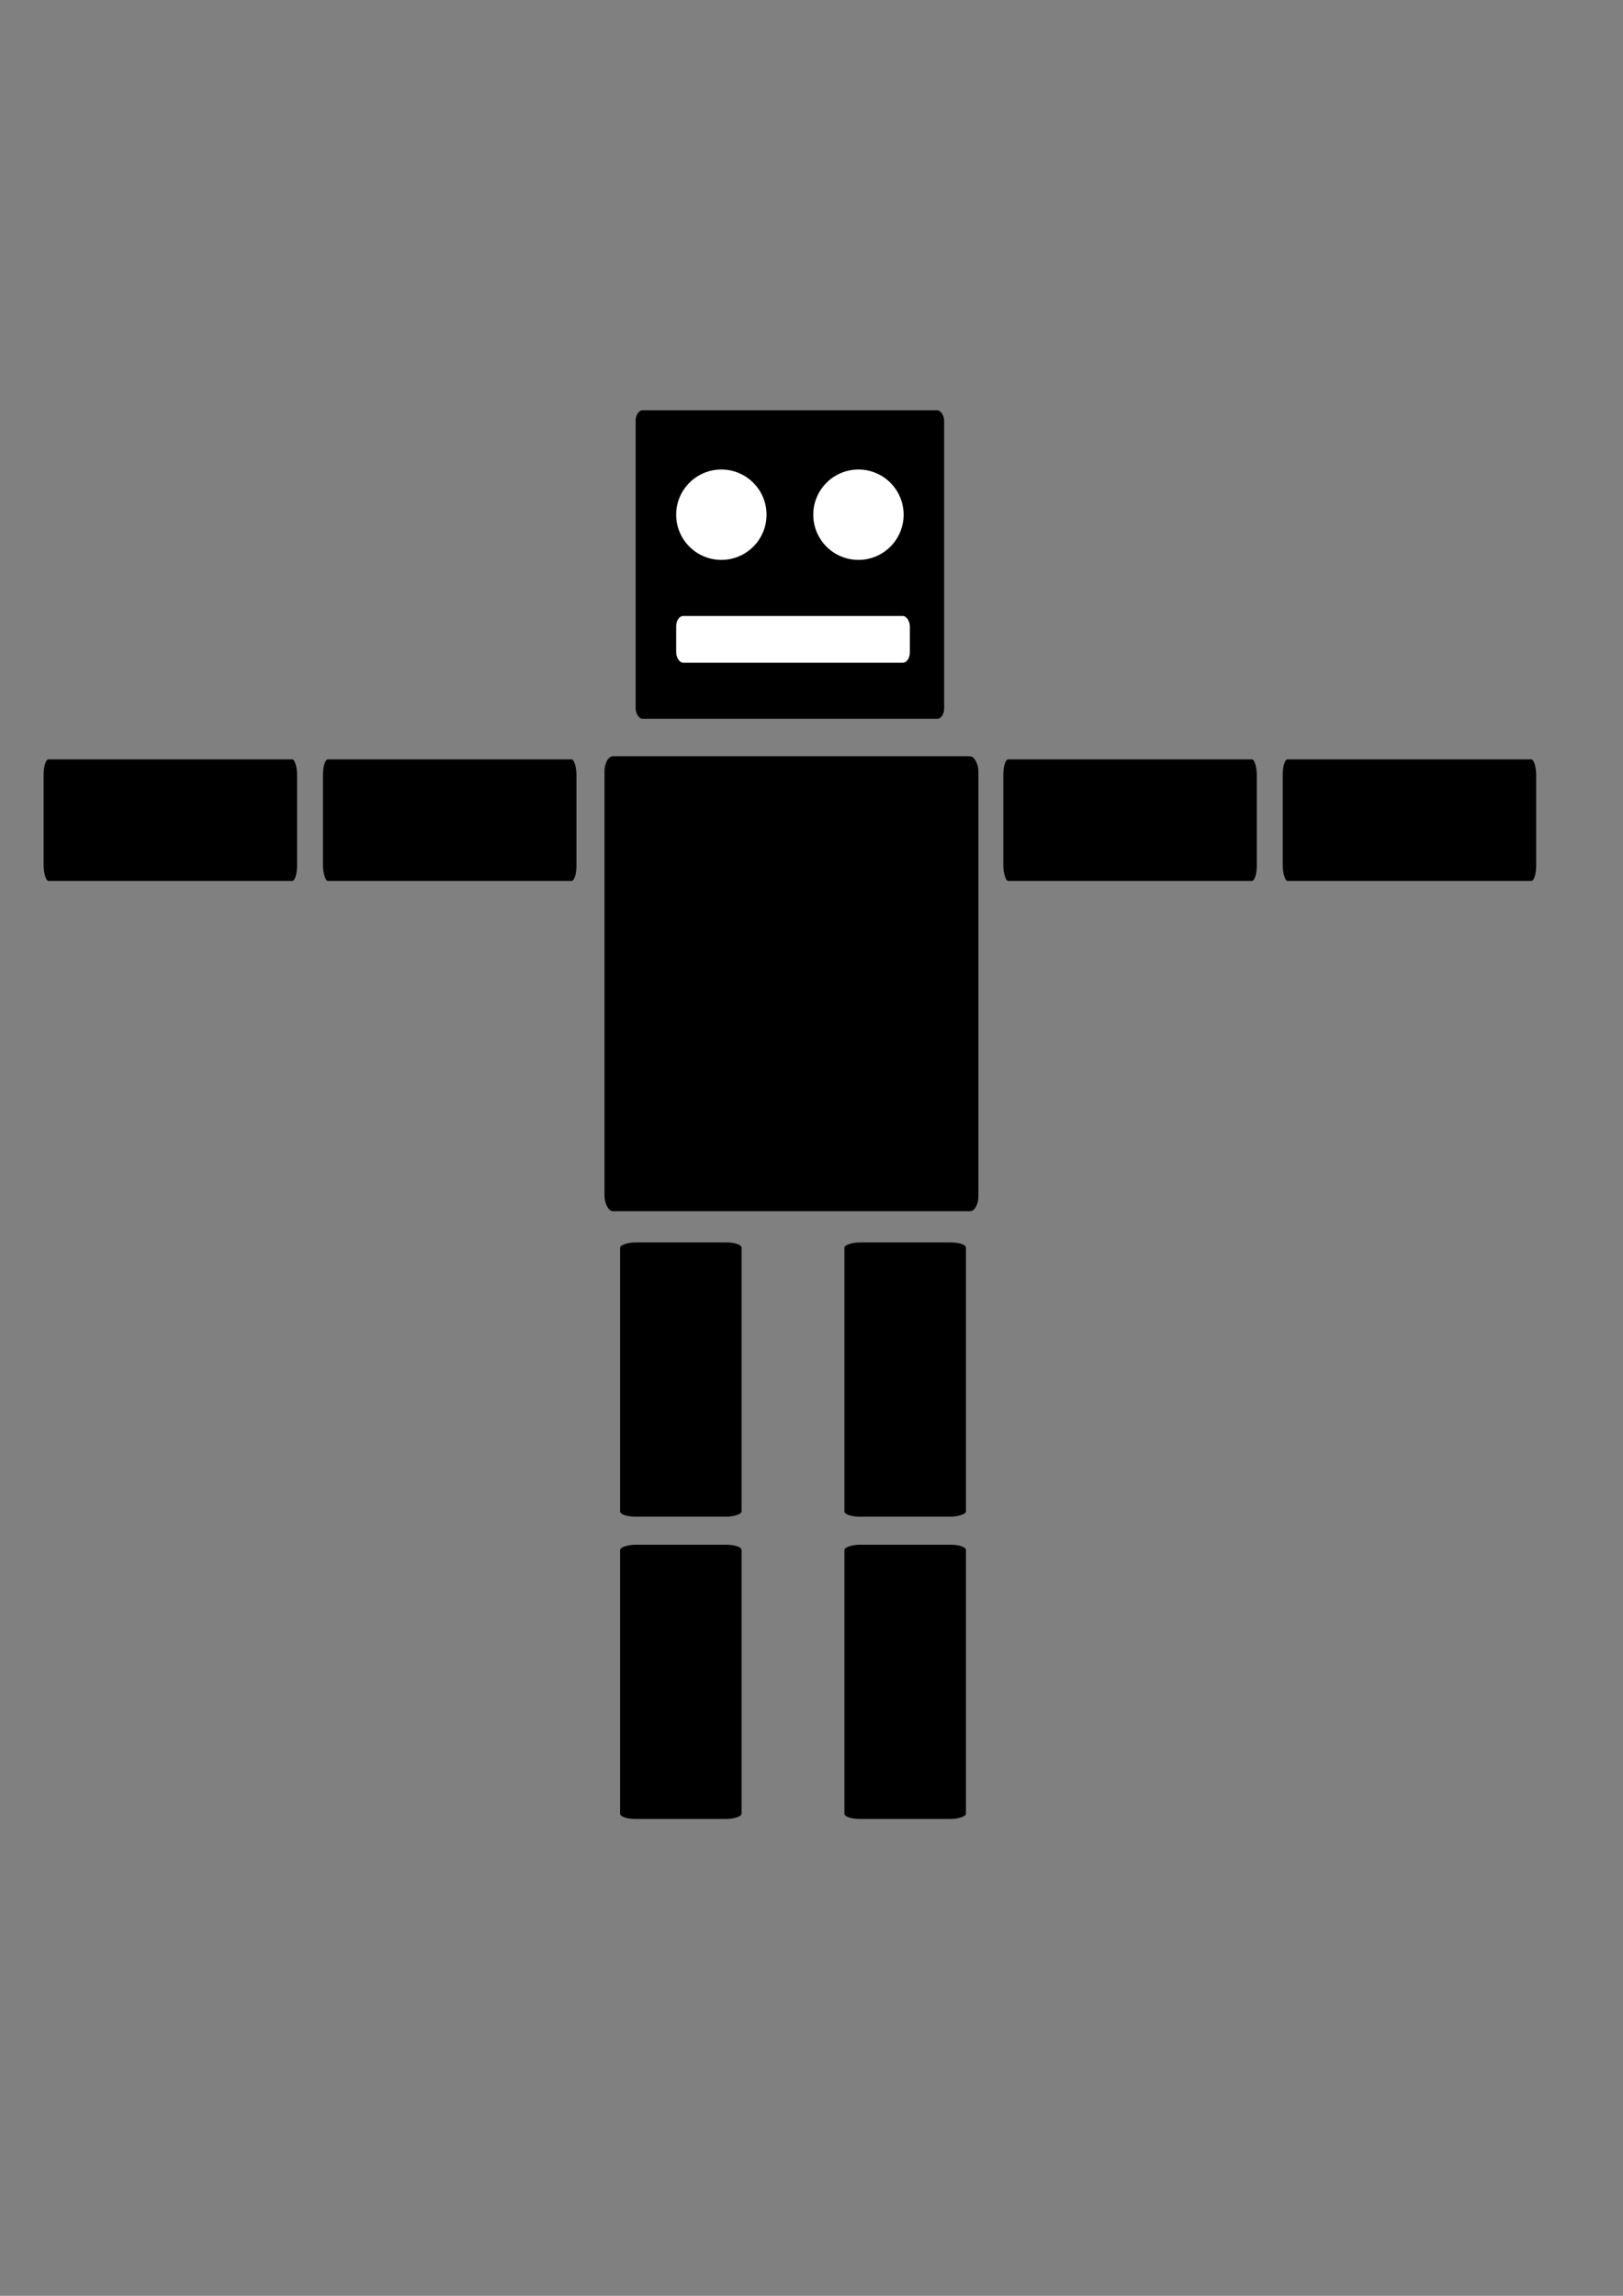<?xml version="1.0" encoding="UTF-8" standalone="no"?>
<!-- Created with Inkscape (http://www.inkscape.org/) -->

<svg
   xmlns:dc="http://purl.org/dc/elements/1.1/"
   xmlns:cc="http://creativecommons.org/ns#"
   xmlns:rdf="http://www.w3.org/1999/02/22-rdf-syntax-ns#"
   xmlns:svg="http://www.w3.org/2000/svg"
   xmlns="http://www.w3.org/2000/svg"
   xmlns:sodipodi="http://sodipodi.sourceforge.net/DTD/sodipodi-0.dtd"
   xmlns:inkscape="http://www.inkscape.org/namespaces/inkscape"
   width="210mm"
   height="297mm"
   viewBox="0 0 744.094 1052.362"
   id="svg2"
   version="1.1"
   inkscape:version="0.91 r13725"
   sodipodi:docname="testchar.svg">
  <rect x="0" y="0" width="744.094" height="1052.362" fill="#808080" stroke="none"/>
  <defs
     id="defs4" />
  <sodipodi:namedview
     id="base"
     pagecolor="#ffffff"
     bordercolor="#666666"
     borderopacity="1.0"
     inkscape:pageopacity="0.0"
     inkscape:pageshadow="2"
     inkscape:zoom="0.7"
     inkscape:cx="141.03834"
     inkscape:cy="551.08967"
     inkscape:document-units="px"
     inkscape:current-layer="layer1"
     showgrid="false"
     inkscape:window-width="1920"
     inkscape:window-height="1017"
     inkscape:window-x="0"
     inkscape:window-y="30"
     inkscape:window-maximized="1" />
  <g
     inkscape:label="Layer 1"
     inkscape:groupmode="layer"
     id="layer1">
    <rect
       style="fill:#000000;stroke:none;stroke-opacity:1"
       id="rect4136"
       width="141.429"
       height="141.429"
       x="291.429"
       y="188.076"
       rx="3.218"
       ry="4.742"
       inkscape:export-xdpi="89.5"
       inkscape:export-ydpi="89.5" />
    <rect
       ry="6.993"
       rx="3.901"
       y="346.648"
       x="277.143"
       height="208.571"
       width="171.429"
       id="rect4138"
       style="fill:#000000;stroke:none;stroke-opacity:1"
       inkscape:export-xdpi="89.5"
       inkscape:export-ydpi="89.5" />
    <rect
       style="fill:#000000;stroke:none;stroke-opacity:1"
       id="rect4140"
       width="116.201"
       height="55.714"
       x="460"
       y="348.076"
       rx="2.237"
       ry="6.993"
       inkscape:export-xdpi="89.5"
       inkscape:export-ydpi="89.5" />
    <rect
       ry="6.993"
       rx="2.237"
       y="348.076"
       x="588.085"
       height="55.714"
       width="116.201"
       id="rect4142"
       style="fill:#000000;stroke:none;stroke-opacity:1"
       inkscape:export-xdpi="89.5"
       inkscape:export-ydpi="89.5" />
    <rect
       ry="6.993"
       rx="2.237"
       y="348.076"
       x="20"
       height="55.714"
       width="116.201"
       id="rect4157"
       style="fill:#000000;stroke:none;stroke-opacity:1"
       inkscape:export-xdpi="89.5"
       inkscape:export-ydpi="89.5" />
    <rect
       style="fill:#000000;stroke:none;stroke-opacity:1"
       id="rect4159"
       width="116.201"
       height="55.714"
       x="148.085"
       y="348.076"
       rx="2.237"
       ry="6.993"
       inkscape:export-xdpi="89.5"
       inkscape:export-ydpi="89.5" />
    <rect
       style="fill:#000000;stroke:none;stroke-opacity:1"
       id="rect4161"
       width="125.714"
       height="55.714"
       x="-833.791"
       y="387.143"
       rx="2.421"
       ry="6.993"
       transform="matrix(0,-1,1,0,0,0)"
       inkscape:export-xdpi="89.5"
       inkscape:export-ydpi="89.5" />
    <rect
       ry="6.993"
       rx="2.421"
       y="387.143"
       x="-695.219"
       height="55.714"
       width="125.714"
       id="rect4163"
       style="fill:#000000;stroke:none;stroke-opacity:1"
       transform="matrix(0,-1,1,0,0,0)"
       inkscape:export-xdpi="89.5"
       inkscape:export-ydpi="89.5" />
    <rect
       transform="matrix(0,-1,1,0,0,0)"
       ry="6.993"
       rx="2.421"
       y="284.286"
       x="-833.791"
       height="55.714"
       width="125.714"
       id="rect4165"
       style="fill:#000000;stroke:none;stroke-opacity:1"
       inkscape:export-xdpi="89.5"
       inkscape:export-ydpi="89.5" />
    <rect
       transform="matrix(0,-1,1,0,0,0)"
       style="fill:#000000;stroke:none;stroke-opacity:1"
       id="rect4167"
       width="125.714"
       height="55.714"
       x="-695.219"
       y="284.286"
       rx="2.421"
       ry="6.993"
       inkscape:export-xdpi="89.5"
       inkscape:export-ydpi="89.5" />
    <circle
       style="fill:#ffffff;stroke:none;stroke-opacity:1"
       id="path4169"
       cx="330.714"
       cy="235.934"
       r="20.714"
       inkscape:export-xdpi="89.5"
       inkscape:export-ydpi="89.5" />
    <circle
       r="20.714"
       cy="235.934"
       cx="393.571"
       id="circle4171"
       style="fill:#ffffff;stroke:none;stroke-opacity:1"
       inkscape:export-xdpi="89.5"
       inkscape:export-ydpi="89.5" />
    <rect
       style="fill:#ffffff;stroke:none;stroke-opacity:1"
       id="rect4173"
       width="107.143"
       height="21.429"
       x="310"
       y="282.362"
       rx="3.218"
       ry="4.742"
       inkscape:export-xdpi="89.5"
       inkscape:export-ydpi="89.5" />
  </g>
</svg>
